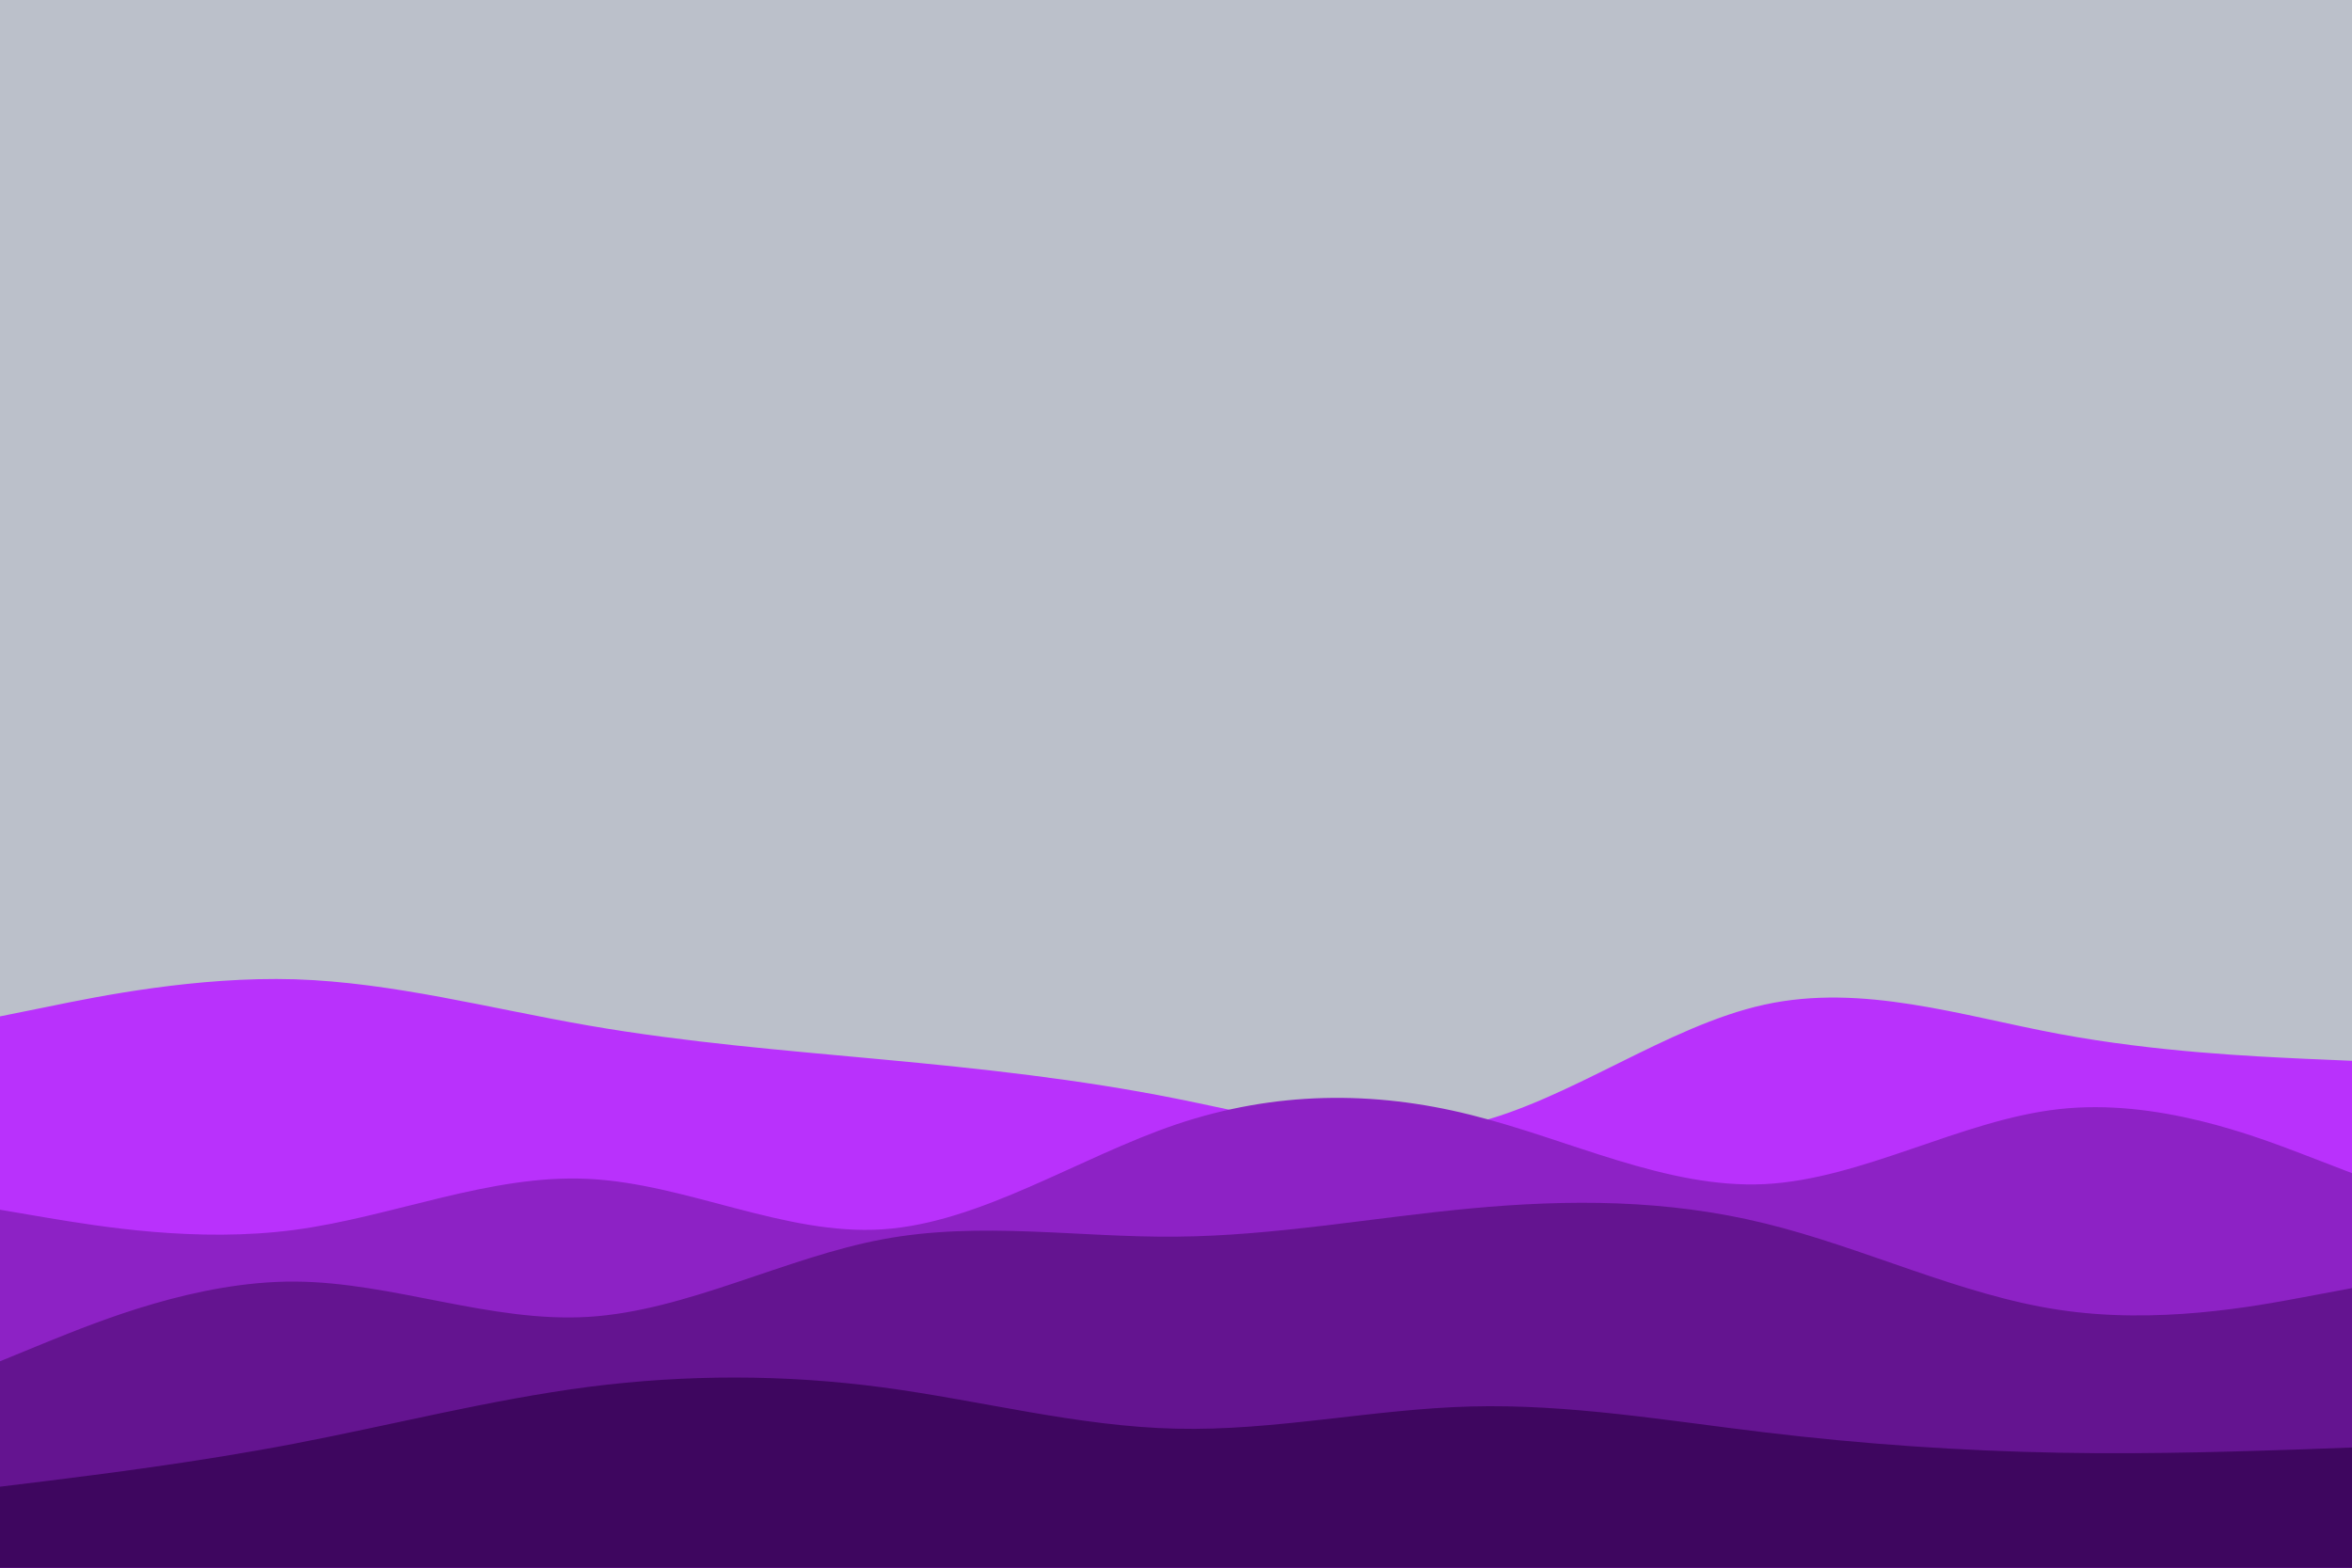 <svg id="visual" viewBox="0 0 900 600" width="900" height="600" xmlns="http://www.w3.org/2000/svg" xmlns:xlink="http://www.w3.org/1999/xlink" version="1.1"><rect x="0" y="0" width="900" height="600" fill="#bbc0ca"></rect><path d="M0 389L18.8 385.2C37.7 381.3 75.3 373.7 112.8 374.8C150.3 376 187.7 386 225.2 392.5C262.7 399 300.3 402 337.8 405.5C375.3 409 412.7 413 450.2 420.5C487.7 428 525.3 439 562.8 430.2C600.3 421.3 637.7 392.7 675.2 384.5C712.7 376.3 750.3 388.7 787.8 395.7C825.3 402.7 862.7 404.3 881.3 405.2L900 406L900 601L881.3 601C862.7 601 825.3 601 787.8 601C750.3 601 712.7 601 675.2 601C637.7 601 600.3 601 562.8 601C525.3 601 487.7 601 450.2 601C412.7 601 375.3 601 337.8 601C300.3 601 262.7 601 225.2 601C187.7 601 150.3 601 112.8 601C75.3 601 37.7 601 18.8 601L0 601Z" fill="#b931fc"></path><path d="M0 463L18.8 466.2C37.7 469.3 75.3 475.7 112.8 470.7C150.3 465.7 187.7 449.3 225.2 451.2C262.7 453 300.3 473 337.8 470.5C375.3 468 412.7 443 450.2 430.3C487.7 417.7 525.3 417.3 562.8 426.7C600.3 436 637.7 455 675.2 453.2C712.7 451.3 750.3 428.7 787.8 424.5C825.3 420.3 862.7 434.7 881.3 441.8L900 449L900 601L881.3 601C862.7 601 825.3 601 787.8 601C750.3 601 712.7 601 675.2 601C637.7 601 600.3 601 562.8 601C525.3 601 487.7 601 450.2 601C412.7 601 375.3 601 337.8 601C300.3 601 262.7 601 225.2 601C187.7 601 150.3 601 112.8 601C75.3 601 37.7 601 18.8 601L0 601Z" fill="#8d22c5"></path><path d="M0 521L18.8 513.3C37.7 505.7 75.3 490.3 112.8 490.5C150.3 490.7 187.7 506.3 225.2 504C262.7 501.7 300.3 481.3 337.8 474.3C375.3 467.3 412.7 473.7 450.2 473.3C487.7 473 525.3 466 562.8 462.5C600.3 459 637.7 459 675.2 468.2C712.7 477.3 750.3 495.7 787.8 501.3C825.3 507 862.7 500 881.3 496.5L900 493L900 601L881.3 601C862.7 601 825.3 601 787.8 601C750.3 601 712.7 601 675.2 601C637.7 601 600.3 601 562.8 601C525.3 601 487.7 601 450.2 601C412.7 601 375.3 601 337.8 601C300.3 601 262.7 601 225.2 601C187.7 601 150.3 601 112.8 601C75.3 601 37.7 601 18.8 601L0 601Z" fill="#641490"></path><path d="M0 569L18.8 566.7C37.7 564.3 75.3 559.7 112.8 552.5C150.3 545.3 187.7 535.7 225.2 530.8C262.7 526 300.3 526 337.8 531C375.3 536 412.7 546 450.2 546.8C487.7 547.7 525.3 539.3 562.8 538.3C600.3 537.3 637.7 543.7 675.2 548.2C712.7 552.7 750.3 555.3 787.8 556C825.3 556.7 862.7 555.3 881.3 554.7L900 554L900 601L881.3 601C862.7 601 825.3 601 787.8 601C750.3 601 712.7 601 675.2 601C637.7 601 600.3 601 562.8 601C525.3 601 487.7 601 450.2 601C412.7 601 375.3 601 337.8 601C300.3 601 262.7 601 225.2 601C187.7 601 150.3 601 112.8 601C75.3 601 37.7 601 18.8 601L0 601Z" fill="#3e065f"></path></svg>